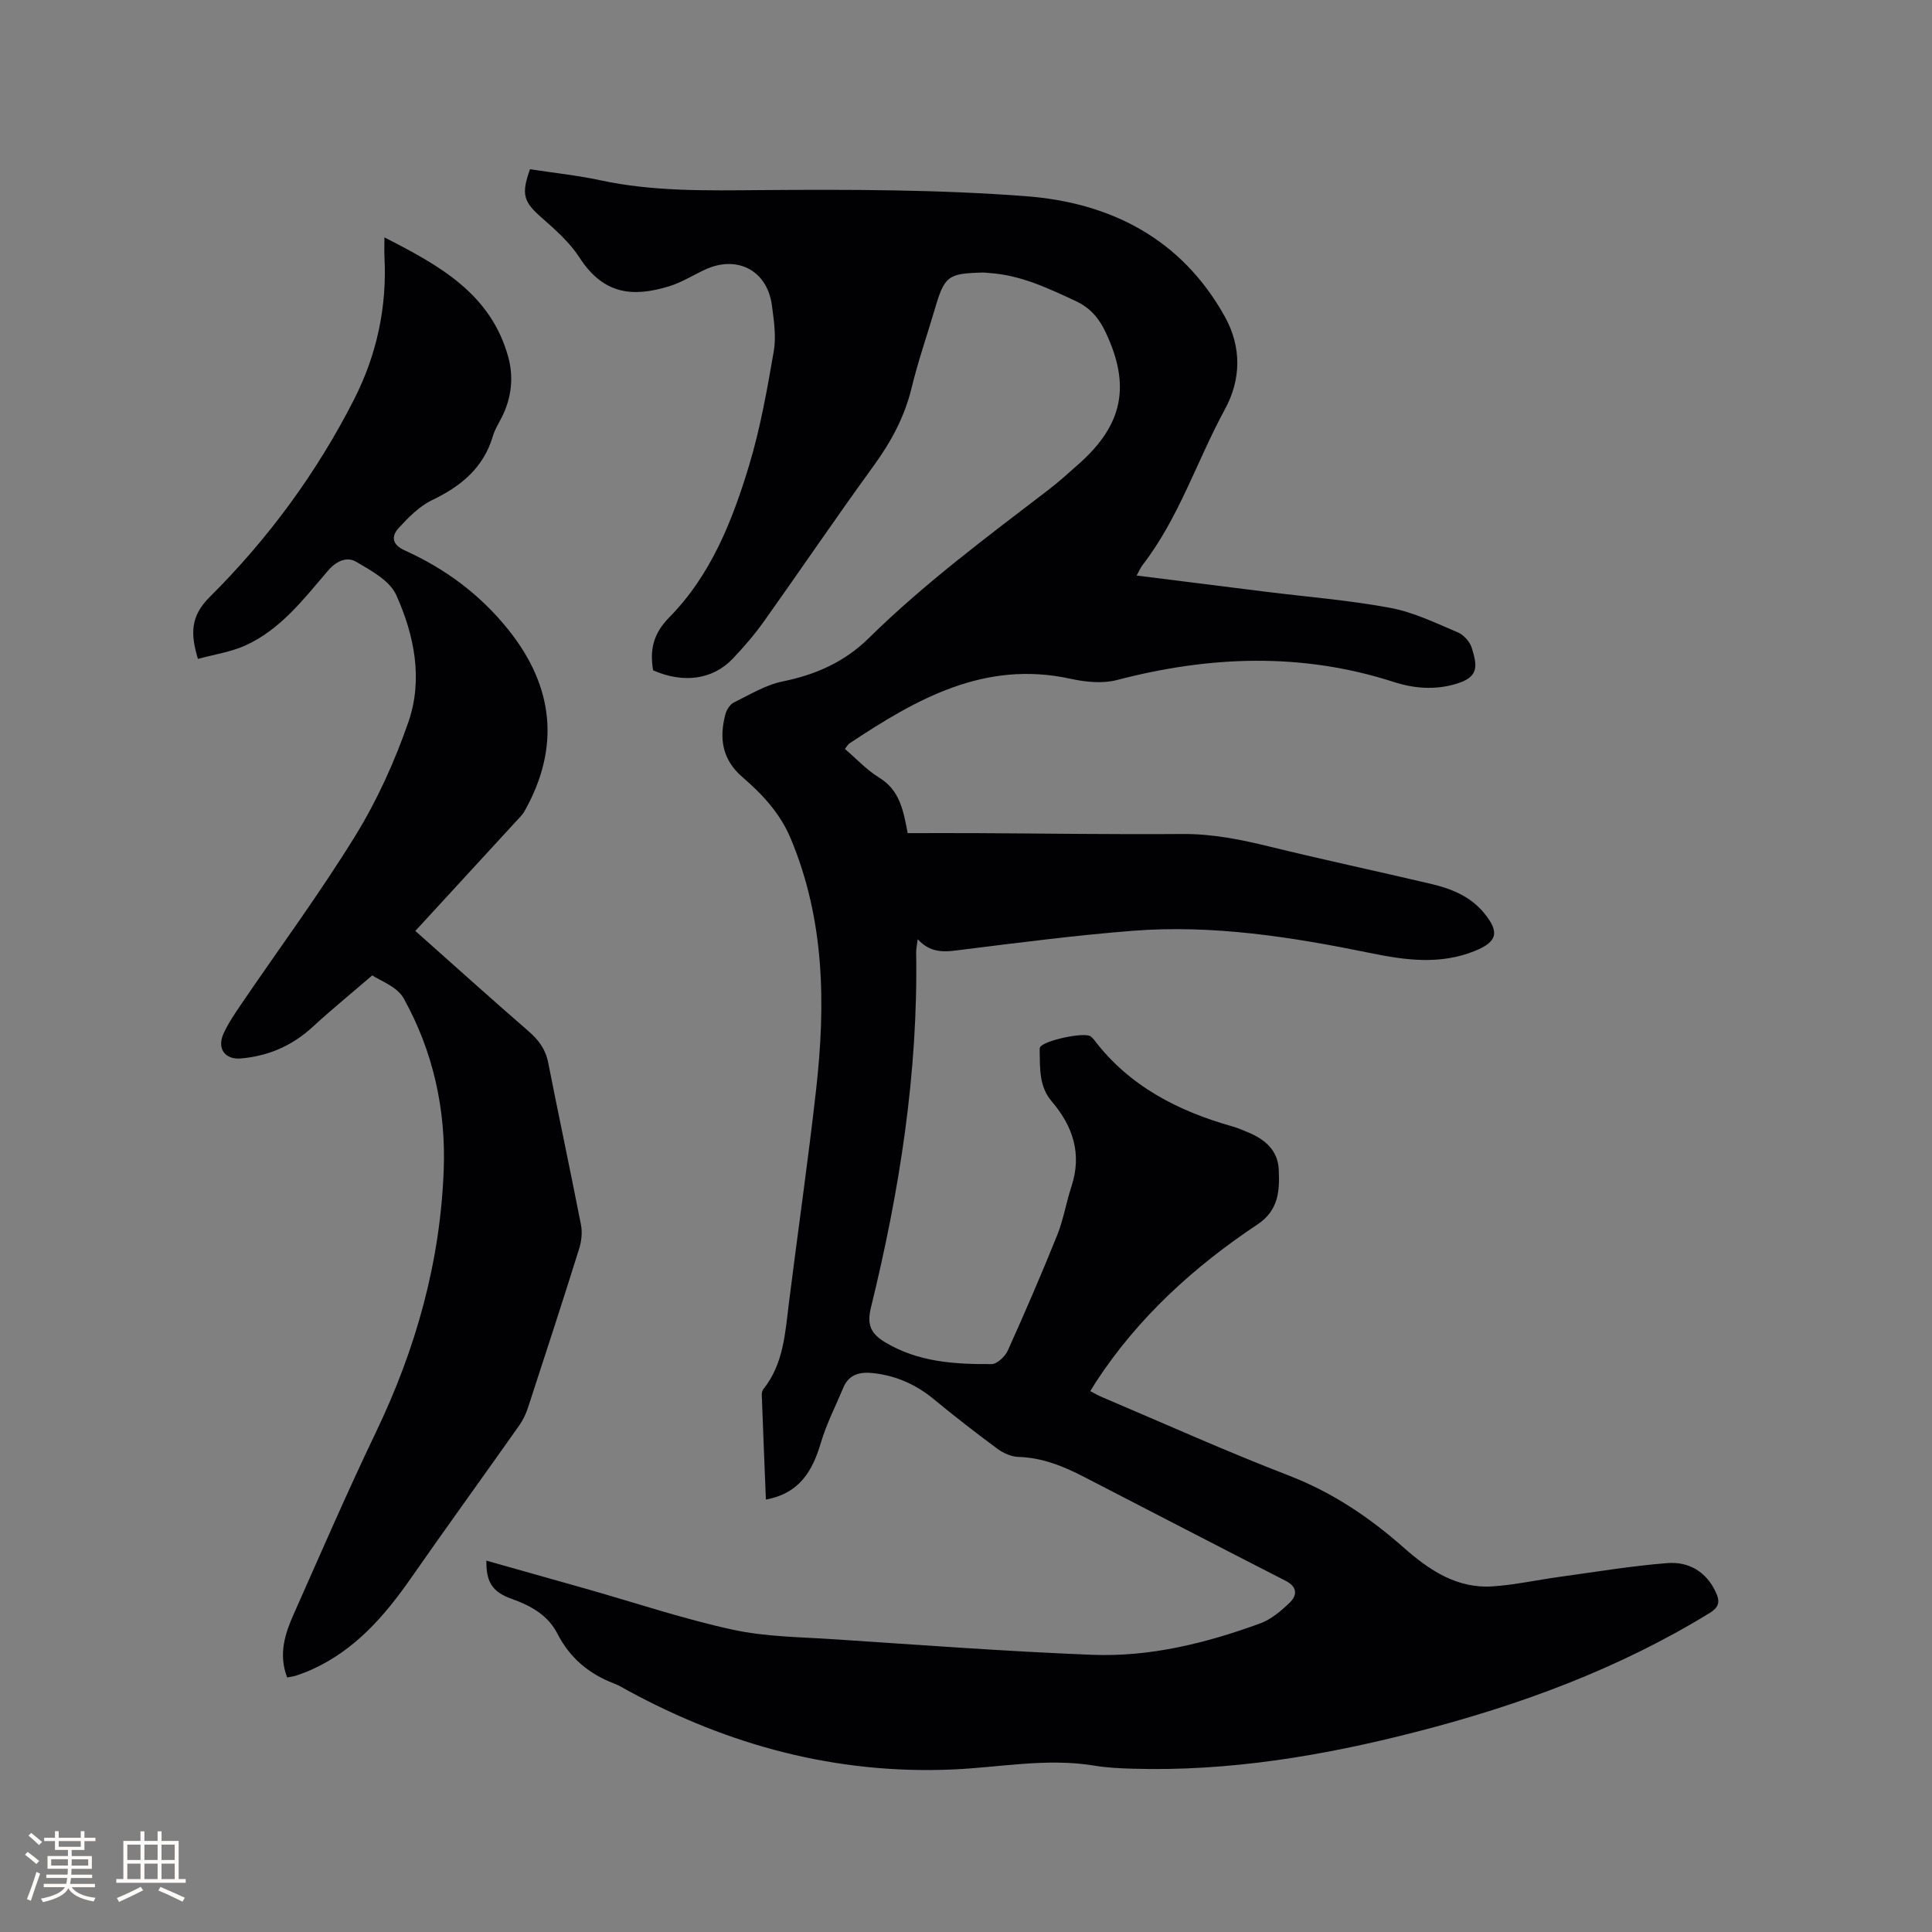 <svg enable-background="new 0 0 400 400" viewBox="0 0 400 400" xmlns="http://www.w3.org/2000/svg"><rect x="0" y="0" width="400" height="400" fill="#808080" stroke="none"/><path d="m235.33 119.16c9.14 1.15 17.92 2.26 26.71 3.35 8.62 1.07 17.32 1.76 25.84 3.35 4.81.9 9.39 3.14 13.96 5.07 1.21.51 2.47 1.93 2.87 3.19 1.28 4.05 1.33 6.13-3.35 7.5-4.31 1.26-8.57.94-12.81-.43-19.05-6.15-38.11-5.41-57.29-.4-3 .78-6.53.42-9.63-.26-17.75-3.89-31.9 4.18-45.75 13.38-.32.21-.52.62-.95 1.15 2.4 2.05 4.51 4.36 7.08 5.93 4.38 2.67 5.04 7.02 5.92 11.5 4.7 0 9.31-.02 13.93 0 14.3.07 28.61.29 42.91.18 6.23-.05 12.15 1.15 18.14 2.62 11.1 2.72 22.29 5.1 33.41 7.72 4.17.98 8.11 2.57 10.94 6.02 3.27 3.98 2.75 5.96-1.93 7.86-7.15 2.9-14.4 1.91-21.59.43-16.24-3.32-32.58-5.91-49.2-4.61-11.71.92-23.38 2.43-35.05 3.88-3.33.41-6.5 1.12-9.49-2.13-.17 1.38-.33 2.04-.32 2.71.42 24.98-3.44 49.42-9.37 73.58-.86 3.53-.01 5.37 2.91 7.13 6.86 4.14 14.45 4.59 22.09 4.54 1.15-.01 2.79-1.58 3.35-2.82 3.56-7.9 7-15.86 10.23-23.9 1.29-3.22 1.85-6.73 2.94-10.05 2.22-6.73.32-12.47-4.08-17.62-2.67-3.12-2.41-6.87-2.5-10.56-.01-.21 0-.44.08-.63.62-1.39 9.26-3.25 10.48-2.26.25.2.49.42.68.67 7.3 9.63 17.39 14.78 28.72 17.98 1.12.32 2.19.79 3.26 1.24 3.44 1.44 6.09 3.69 6.28 7.65.21 4.36.01 8.45-4.41 11.39-13.17 8.77-24.73 19.28-33.46 32.65-.34.52-.66 1.07-1.15 1.86.9.46 1.67.92 2.49 1.26 12.86 5.46 25.62 11.2 38.65 16.23 8.99 3.47 16.67 8.65 23.79 14.94 5.27 4.65 11.01 8.5 18.42 7.99 4.64-.32 9.22-1.34 13.84-1.97 7.43-1.02 14.85-2.27 22.33-2.85 4.36-.33 7.99 1.74 9.98 6.01.9 1.92.75 3.1-1.32 4.36-18.88 11.57-39.39 19.1-60.72 24.58-19.25 4.95-38.75 8.22-58.73 7.62-2.64-.08-5.31-.2-7.92-.64-9.88-1.63-19.65.4-29.47.81-23.95 1-46.16-4.97-67.07-16.34-.93-.51-1.84-1.08-2.82-1.45-5.24-1.99-9.2-5.3-11.8-10.38-1.93-3.77-5.46-5.75-9.38-7.14-4.03-1.43-5.36-3.44-5.3-7.94 6.96 1.97 13.83 3.9 20.7 5.85 10.08 2.86 20.05 6.21 30.27 8.44 6.87 1.5 14.07 1.53 21.14 2 17.77 1.17 35.53 2.51 53.31 3.21 11.97.47 23.56-2.4 34.76-6.49 2.28-.83 4.35-2.59 6.14-4.31 1.59-1.53 1.6-3.27-.84-4.52-13.94-7.13-27.85-14.34-41.77-21.53-4.26-2.2-8.61-3.97-13.54-4.12-1.47-.04-3.12-.77-4.33-1.66-4.52-3.33-8.95-6.78-13.28-10.35-3.64-2.99-7.72-4.79-12.36-5.33-2.69-.31-5.09.11-6.29 2.98-1.58 3.79-3.49 7.49-4.65 11.4-1.73 5.86-4.41 10.5-11.39 11.79-.29-7.32-.59-14.46-.85-21.61-.02-.4.06-.91.3-1.21 4.23-5.28 4.54-11.7 5.33-18 1.84-14.7 3.97-29.37 5.62-44.09 1.98-17.64 1.79-35.08-5.25-51.92-2.24-5.36-5.92-9.21-10.06-12.8-4.17-3.62-4.79-8.02-3.47-12.97.24-.92.95-2.03 1.75-2.43 3.29-1.62 6.57-3.63 10.08-4.35 6.86-1.4 12.81-4.01 17.85-8.97 11.51-11.33 24.45-20.94 37.24-30.74 2.19-1.67 4.23-3.54 6.29-5.37 9.14-8.12 10.73-16.24 5.47-27.3-1.36-2.87-3.18-5-6.19-6.4-5.69-2.64-11.31-5.33-17.69-5.77-.53-.04-1.06-.12-1.58-.11-7.22.19-7.86.72-9.92 7.73-1.58 5.38-3.44 10.7-4.75 16.14-1.45 5.99-4.24 11.15-7.84 16.11-7.73 10.63-15.1 21.51-22.72 32.22-1.96 2.75-4.19 5.35-6.53 7.8-4.14 4.32-10.23 5.09-16.43 2.35-.71-4.24-.01-7.56 3.39-11.01 8.59-8.73 13.05-20.01 16.51-31.51 2.31-7.66 3.71-15.62 5.08-23.53.53-3.05.03-6.34-.38-9.48-.95-7.26-7.19-10.52-13.87-7.42-2.49 1.16-4.87 2.67-7.47 3.46-7.35 2.23-13.49 1.8-18.49-5.95-2.02-3.13-4.96-5.74-7.8-8.23-3.76-3.3-4.35-4.8-2.46-10.07 4.79.74 9.72 1.24 14.53 2.28 10.98 2.36 22.02 2.13 33.17 2.04 18.32-.14 36.71-.13 54.96 1.26 17.47 1.32 32.17 8.74 41.17 24.88 3.59 6.43 3.35 13.16.07 19.19-5.81 10.67-9.51 22.47-17.02 32.22-.49.61-.75 1.29-1.28 2.25z" fill="#010103"/><path d="m59.45 347.3c-1.84-4.85-.44-9.07 1.38-13.16 5.59-12.57 11.05-25.21 17-37.61 8.27-17.23 13.33-35.24 14.04-54.35.46-12.52-2.2-24.51-8.28-35.46-1.39-2.51-5.05-3.75-6.52-4.78-4.53 3.9-8.54 7.17-12.35 10.68-4.23 3.9-9.16 6.02-14.83 6.52-3.33.29-5.03-2.05-3.59-5.19.96-2.1 2.29-4.05 3.59-5.97 7.93-11.65 16.33-23.01 23.71-35 4.5-7.32 8.13-15.35 10.95-23.48 3.07-8.85 1.23-18.01-2.52-26.32-1.34-2.97-5.19-5.05-8.29-6.87-1.9-1.11-4.06-.21-5.8 1.81-5.03 5.85-9.79 12.15-17.04 15.47-3.08 1.41-6.58 1.91-9.92 2.83-1.58-5.23-1.54-8.87 2.43-12.81 12.08-12.01 22.13-25.67 29.89-40.9 4.7-9.24 6.84-19.1 6.3-29.5-.06-1.14-.01-2.29-.01-4.06 11.34 5.79 21.99 11.62 25.62 24.7 1.19 4.28.69 8.62-1.39 12.67-.63 1.22-1.38 2.43-1.76 3.73-1.95 6.61-6.61 10.42-12.61 13.3-2.64 1.27-4.89 3.57-6.92 5.78-1.57 1.71-1.36 3.44 1.25 4.62 8.41 3.8 15.62 9.12 21.47 16.43 9.43 11.78 10.75 24.38 3.37 37.52-.51.91-1.32 1.65-2.03 2.43-6.8 7.41-13.61 14.82-20.6 22.41 7.93 7.04 15.62 13.99 23.45 20.77 2.1 1.82 3.51 3.74 4.06 6.51 2.21 11.21 4.6 22.38 6.79 33.59.3 1.56.1 3.38-.38 4.92-3.45 11.01-7.02 21.98-10.61 32.95-.42 1.28-1.04 2.56-1.81 3.66-7.45 10.56-15.04 21.03-22.43 31.63-5.47 7.85-11.61 14.88-20.54 18.91-1.06.48-2.16.87-3.26 1.25-.52.17-1.04.22-1.81.37z" fill="#010103"/><g fill="#fcfbfa"><path d="m5.17 384 .55-.58c.85.61 1.65 1.24 2.4 1.87l-.59.64c-.83-.73-1.62-1.38-2.36-1.93m1.22 9.53-.82-.34c.71-1.76 1.37-3.64 1.98-5.63.24.13.5.25.76.36-.6 1.67-1.24 3.54-1.92 5.61m-.5-13.5.57-.54c.56.44 1.31 1.06 2.26 1.87l-.64.64c-.68-.66-1.41-1.32-2.19-1.97m3.25.46h2.24v-1.36h.77v1.36h4.57v-1.36h.76v1.36h2.28v.69h-2.28v1.84h-2.64v1.26h4.18v2.64h-4.21c0 .45-.02.86-.05 1.21h4.32v.69h-4.38c-.04.34-.1.75-.19 1.22h5.15v.69h-4.82c.87 1.19 2.51 1.92 4.93 2.19-.17.31-.3.57-.37.76-2.77-.49-4.52-1.41-5.26-2.76-.56 1.26-2.3 2.23-5.24 2.9-.12-.24-.26-.48-.43-.72 2.73-.55 4.38-1.34 4.96-2.38h-4.38v-.69h4.65c.1-.38.17-.79.21-1.22h-4.32v-.69h4.4c.03-.34.05-.75.05-1.21h-4.2v-2.64h4.23v-1.26h-2.69v-1.84h-2.24zm1.46 4.46v1.29h3.45c.01-.4.02-.57.01-.53v-.32-.45h-3.46zm1.55-2.59h4.57v-1.19h-4.57zm6.11 2.59h-3.42v.77c-.01.19-.01.37-.02.53h3.44z"/><path d="m32.63 379.16h.82v1.98h3.54v7.89h1.46v.78h-14.37v-.78h1.46v-7.89h3.54v-1.98h.82v1.98h2.73zm-3.49 11.48.5.73c-1.61.82-3.28 1.63-5 2.41-.13-.27-.28-.55-.44-.82 1.75-.72 3.4-1.49 4.94-2.32m-2.78-5.55h2.73v-3.18h-2.73zm0 3.95h2.73v-3.2h-2.73zm3.54-3.95h2.73v-3.18h-2.73zm0 3.95h2.73v-3.2h-2.73zm7.89 4.68c-1.84-.92-3.51-1.7-5.02-2.32l.45-.73c1.89.8 3.57 1.55 5.04 2.23zm-1.62-11.81h-2.73v3.18h2.73zm-2.73 7.13h2.73v-3.2h-2.73z"/></g></svg>